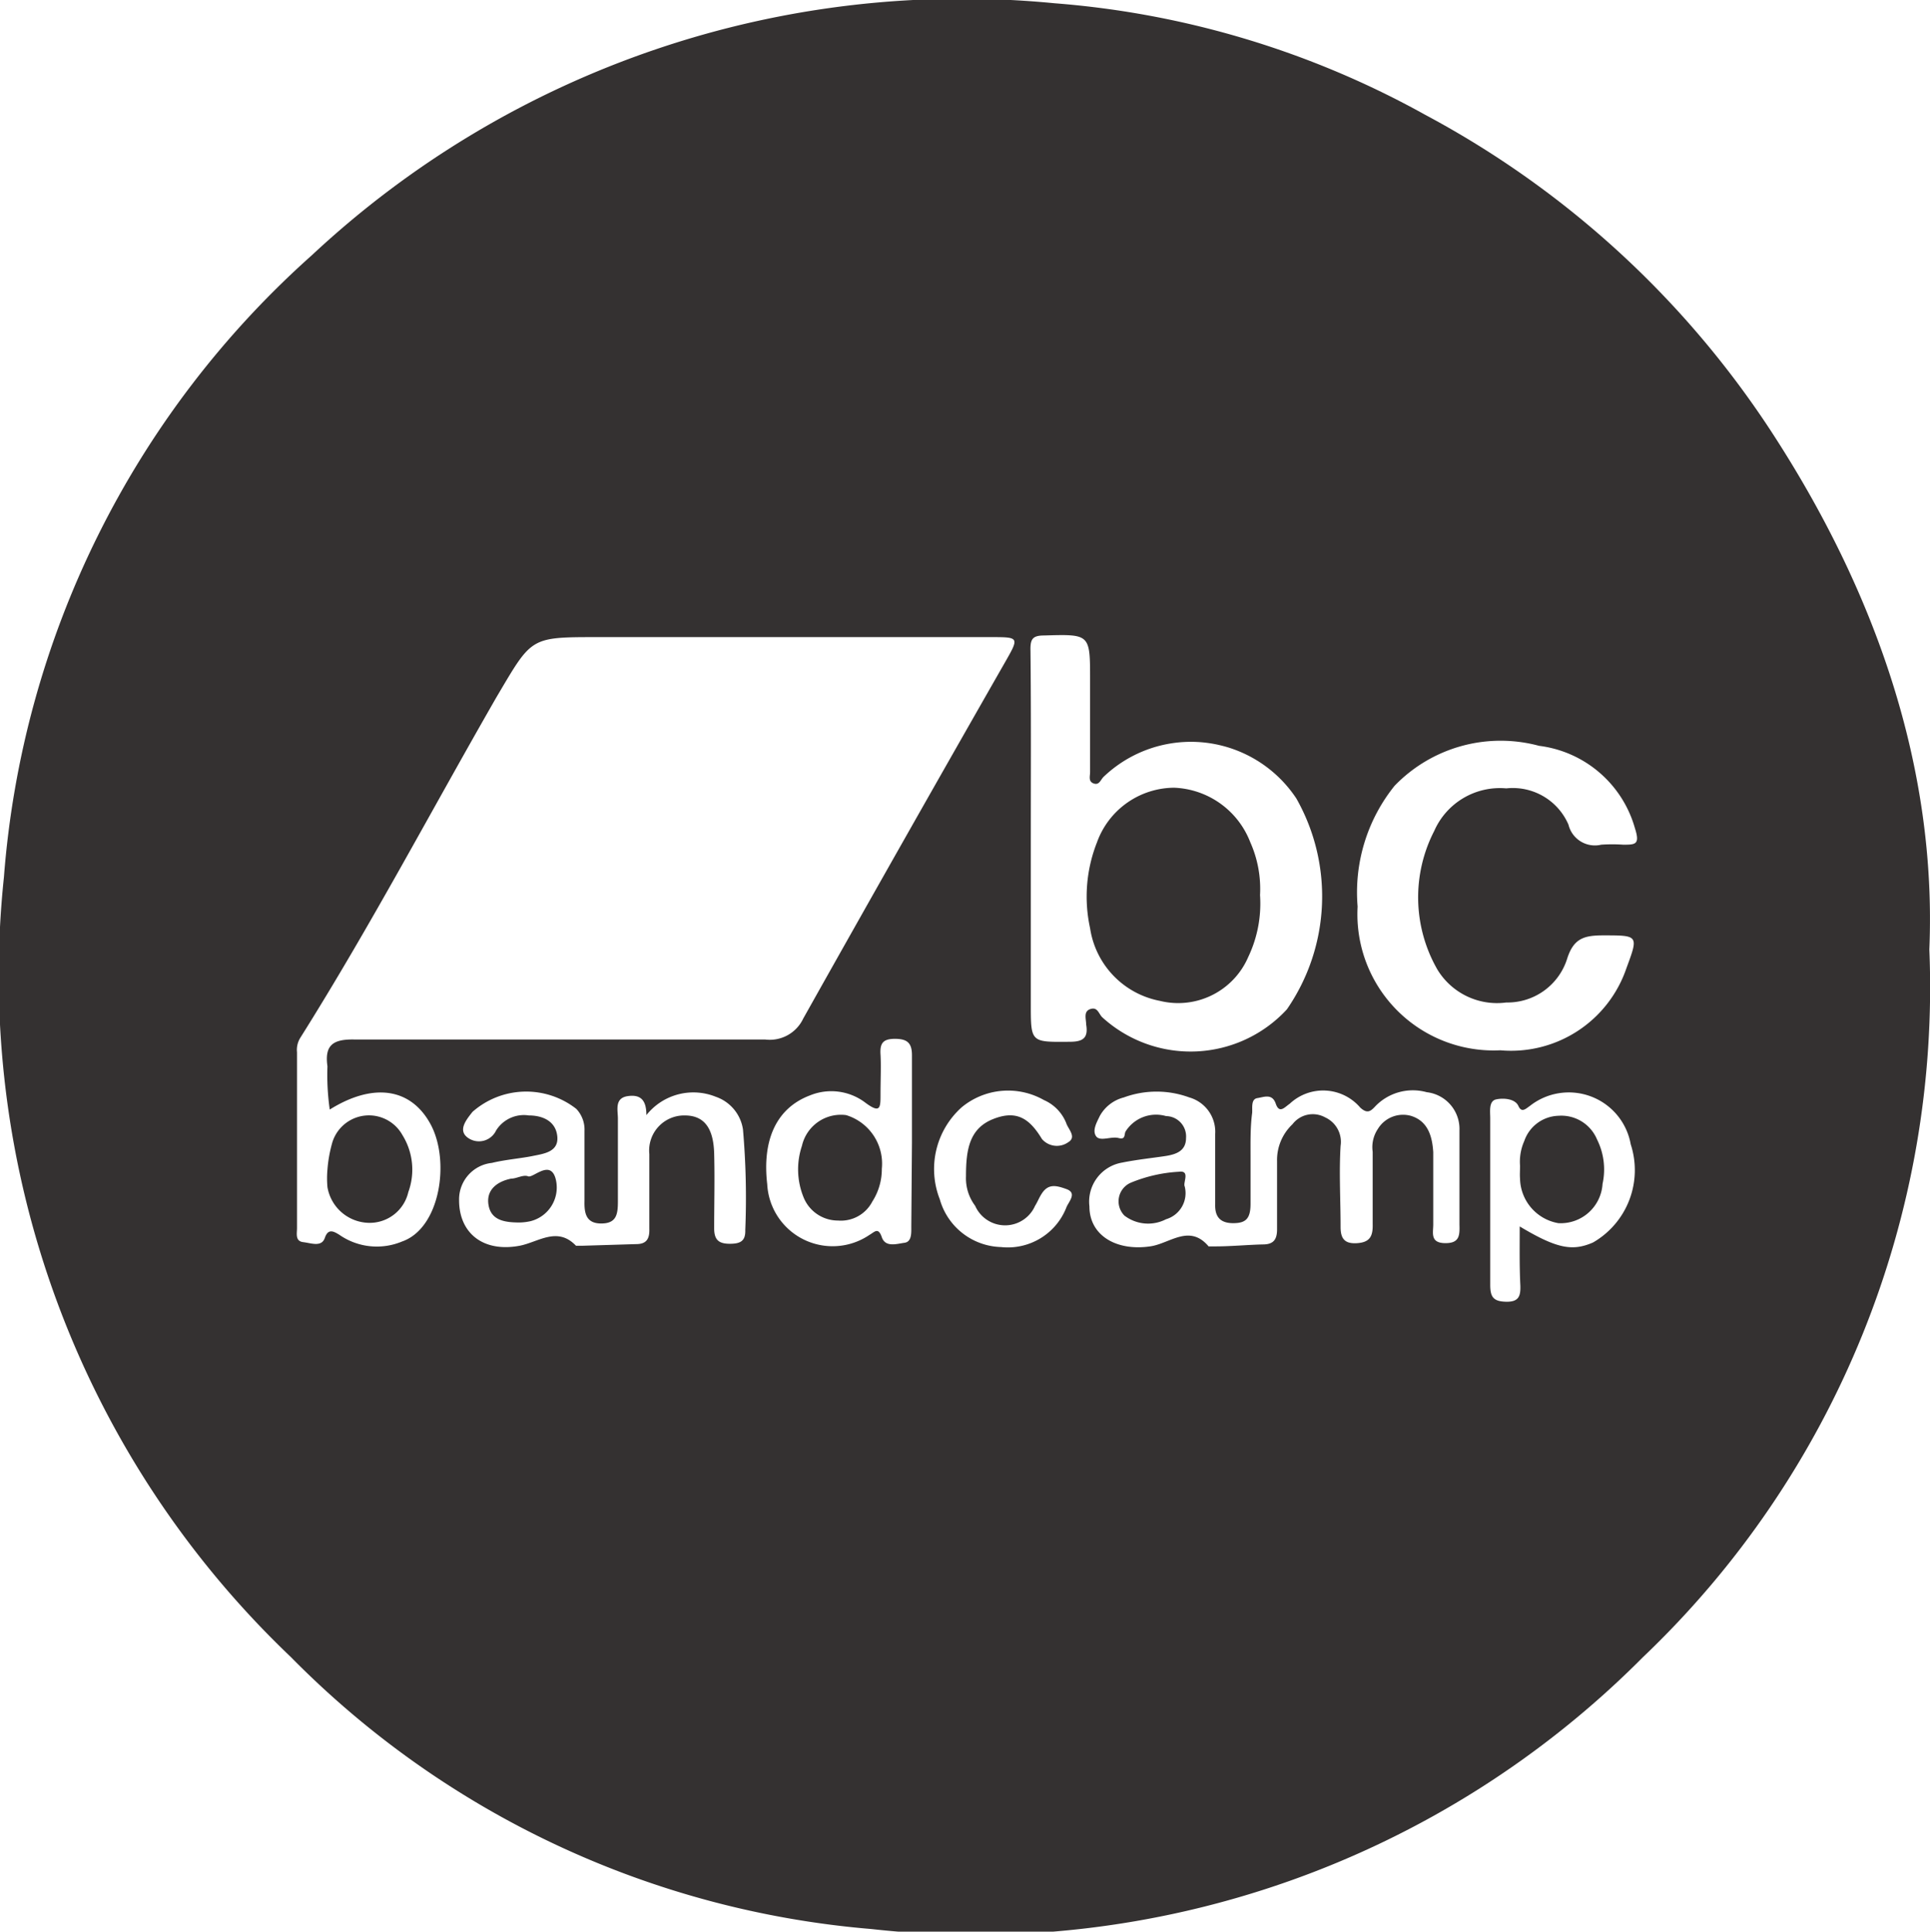 <svg xmlns="http://www.w3.org/2000/svg" viewBox="0 0 58.94 59"><defs><style>.cls-1{fill:#343131;}</style></defs><title>bandcamp icon</title><g id="Lager_2" data-name="Lager 2"><g id="Lager_1-2" data-name="Lager 1"><path class="cls-1" d="M58.92,29a28.25,28.25,0,0,1-8.75,21.62,28.72,28.72,0,0,1-23.56,8.3A28.16,28.16,0,0,1,8.88,50.61,28.73,28.73,0,0,1,.12,26.79a28.34,28.34,0,0,1,9.41-19A29.08,29.08,0,0,1,32.21.1,27.69,27.69,0,0,1,43.53,3.51a28.86,28.86,0,0,1,10.53,9.62C57.3,18.08,59.15,23.47,58.92,29ZM10.07,33.89A7.46,7.46,0,0,1,10,32.57c-.09-.64.16-.83.81-.82,4.18,0,8.37,0,12.55,0a1.13,1.13,0,0,0,1.17-.64q3.07-5.47,6.19-10.93c.4-.7.39-.72-.4-.72H18.25c-2.08,0-2,0-3.08,1.82-2,3.48-3.85,7-6,10.42a.7.7,0,0,0-.1.44q0,2.69,0,5.37c0,.17-.06.4.19.43s.56.16.66-.13.26-.21.45-.09a2,2,0,0,0,1.91.2c1.17-.41,1.47-2.47.87-3.58S11.4,33.06,10.07,33.89Zm21.41-8.31v5.1c0,1.17,0,1.15,1.19,1.14.41,0,.57-.12.5-.53,0-.17-.09-.4.13-.47s.25.14.36.25a4,4,0,0,0,5.64-.24,6.07,6.07,0,0,0,.29-6.44,3.86,3.86,0,0,0-5.89-.66c-.09.09-.13.26-.3.2s-.11-.22-.11-.35V20.76c0-1.4,0-1.39-1.4-1.35-.36,0-.43.11-.42.47C31.49,21.78,31.48,23.68,31.48,25.58Zm14.34,6.5a3.72,3.72,0,0,0,3.85-2.51c.37-1,.37-1-.7-1-.58,0-.91.08-1.11.71A1.91,1.91,0,0,1,46,30.62a2.13,2.13,0,0,1-2.1-1,4.43,4.43,0,0,1-.1-4.24A2.19,2.19,0,0,1,46,24.08a1.85,1.85,0,0,1,1.9,1.11.83.83,0,0,0,1,.61,5,5,0,0,1,.67,0c.37,0,.52,0,.36-.5A3.49,3.49,0,0,0,47,22.78,4.5,4.5,0,0,0,42.59,24a5.19,5.19,0,0,0-1.13,3.69A4.16,4.16,0,0,0,45.82,32.08Zm-7.63,3.29c0,.47,0,.94,0,1.4s-.15.59-.53.59-.56-.18-.55-.57c0-.72,0-1.44,0-2.15a1.09,1.09,0,0,0-.79-1.12,2.9,2.9,0,0,0-2,0,1.17,1.17,0,0,0-.73.56c-.09.19-.24.44-.12.62s.46,0,.69.06.16-.12.22-.21a1.1,1.1,0,0,1,1.23-.46.62.62,0,0,1,.61.67c0,.4-.31.5-.63.55s-.88.11-1.32.2a1.21,1.21,0,0,0-1,1.34c0,.87.8,1.37,1.85,1.22.6-.08,1.2-.7,1.79,0,0,0,.13,0,.2,0,.49,0,1-.05,1.46-.06.32,0,.43-.15.43-.46,0-.69,0-1.38,0-2.08a1.5,1.5,0,0,1,.47-1.13.78.78,0,0,1,1-.21.82.82,0,0,1,.47.87c-.05.82,0,1.65,0,2.48,0,.37.14.52.52.49s.47-.22.46-.58c0-.73,0-1.47,0-2.21a1,1,0,0,1,.16-.7.9.9,0,0,1,1-.4c.54.16.66.65.69,1.11,0,.73,0,1.47,0,2.21,0,.25-.1.56.35.57s.46-.23.45-.56c0-1,0-1.92,0-2.88a1.13,1.13,0,0,0-1-1.17,1.59,1.59,0,0,0-1.55.41c-.15.16-.25.27-.48.06a1.49,1.49,0,0,0-2.15-.12c-.16.11-.32.32-.43,0s-.36-.2-.56-.17-.15.29-.16.45C38.18,34.43,38.19,34.9,38.19,35.37ZM19.74,34.06c0-.44-.16-.64-.57-.58s-.3.43-.3.68c0,.84,0,1.7,0,2.54,0,.4-.05.67-.51.67s-.52-.31-.51-.69c0-.71,0-1.43,0-2.14a.92.92,0,0,0-.25-.67,2.48,2.48,0,0,0-3.17.09c-.18.23-.47.57-.13.8a.58.58,0,0,0,.85-.23,1,1,0,0,1,1-.46c.43,0,.83.18.87.65s-.42.52-.76.59-.83.11-1.24.21a1.12,1.12,0,0,0-1,1.14c0,1,.73,1.6,1.85,1.39.57-.11,1.15-.6,1.72,0,0,0,.13,0,.2,0L19.43,38c.32,0,.41-.17.4-.47,0-.76,0-1.52,0-2.28a1.07,1.07,0,0,1,1.08-1.18c.6,0,.88.39.9,1.17s0,1.52,0,2.28c0,.36.15.47.48.47s.48-.09.47-.42a24.21,24.21,0,0,0-.07-3.07,1.25,1.25,0,0,0-.83-1A1.83,1.83,0,0,0,19.74,34.06Zm8.11.85c0-.89,0-1.78,0-2.68,0-.37-.14-.5-.52-.5s-.46.15-.44.48,0,.8,0,1.21,0,.6-.45.27a1.72,1.72,0,0,0-1.71-.23c-1,.38-1.46,1.33-1.3,2.71a2,2,0,0,0,3.12,1.55c.16-.09.27-.25.38.07s.46.2.69.17.21-.31.21-.5Zm18.56,2.55c1.12.67,1.6.77,2.24.49a2.55,2.55,0,0,0,1.15-3,1.92,1.92,0,0,0-3.08-1.17c-.13.09-.25.22-.35,0s-.45-.25-.68-.2-.18.37-.18.57c0,1.7,0,3.39,0,5.09,0,.37.09.51.48.52s.45-.17.44-.49C46.4,38.66,46.41,38.11,46.41,37.46ZM29.5,35.93c0-.81.1-1.46.83-1.75s1.12,0,1.49.61a.6.6,0,0,0,.8.1c.27-.16,0-.4-.06-.59a1.29,1.29,0,0,0-.68-.7,2.22,2.22,0,0,0-2.51.22,2.53,2.53,0,0,0-.67,2.81,2,2,0,0,0,1.87,1.46,1.92,1.92,0,0,0,2-1.22c.07-.17.33-.43,0-.55s-.57-.17-.77.16c-.07.11-.12.24-.19.35a1,1,0,0,1-1.83,0A1.4,1.4,0,0,1,29.5,35.93Z"/><path class="cls-1" d="M10,35.72a4.15,4.15,0,0,1,.15-.83,1.17,1.17,0,0,1,2.14-.22,2,2,0,0,1,.18,1.74,1.21,1.21,0,0,1-1.22.94A1.31,1.31,0,0,1,10,36.26,3,3,0,0,1,10,35.72Z"/><path class="cls-1" d="M38.48,27.34a3.79,3.79,0,0,1-.36,1.89,2.33,2.33,0,0,1-2.7,1.34,2.66,2.66,0,0,1-2.13-2.22,4.51,4.51,0,0,1,.21-2.62,2.52,2.52,0,0,1,2.36-1.67,2.6,2.6,0,0,1,2.32,1.66A3.5,3.5,0,0,1,38.48,27.34Z"/><path class="cls-1" d="M36.18,36.24a.83.83,0,0,1-.57,1,1.19,1.19,0,0,1-1.27-.11.62.62,0,0,1,.18-1A4.48,4.48,0,0,1,36,35.79C36.36,35.74,36.12,36.12,36.18,36.24Z"/><path class="cls-1" d="M15.87,37.34c-.47,0-.87-.07-.95-.53s.25-.72.69-.81c.17,0,.37-.13.52-.07s.68-.53.84.08a1.06,1.06,0,0,1-.77,1.29A1.68,1.68,0,0,1,15.87,37.34Z"/><path class="cls-1" d="M26.93,35.7a1.83,1.83,0,0,1-.29,1,1.08,1.08,0,0,1-1.05.58,1.13,1.13,0,0,1-1.05-.71A2.26,2.26,0,0,1,24.49,35a1.22,1.22,0,0,1,1.35-.94A1.55,1.55,0,0,1,26.93,35.7Z"/><path class="cls-1" d="M46.42,35.6a1.56,1.56,0,0,1,.13-.75,1.14,1.14,0,0,1,1.05-.77,1.18,1.18,0,0,1,1.17.72,2.05,2.05,0,0,1,.17,1.36,1.28,1.28,0,0,1-1.35,1.2A1.41,1.41,0,0,1,46.42,36C46.41,35.87,46.42,35.78,46.42,35.6Z"/></g></g></svg>